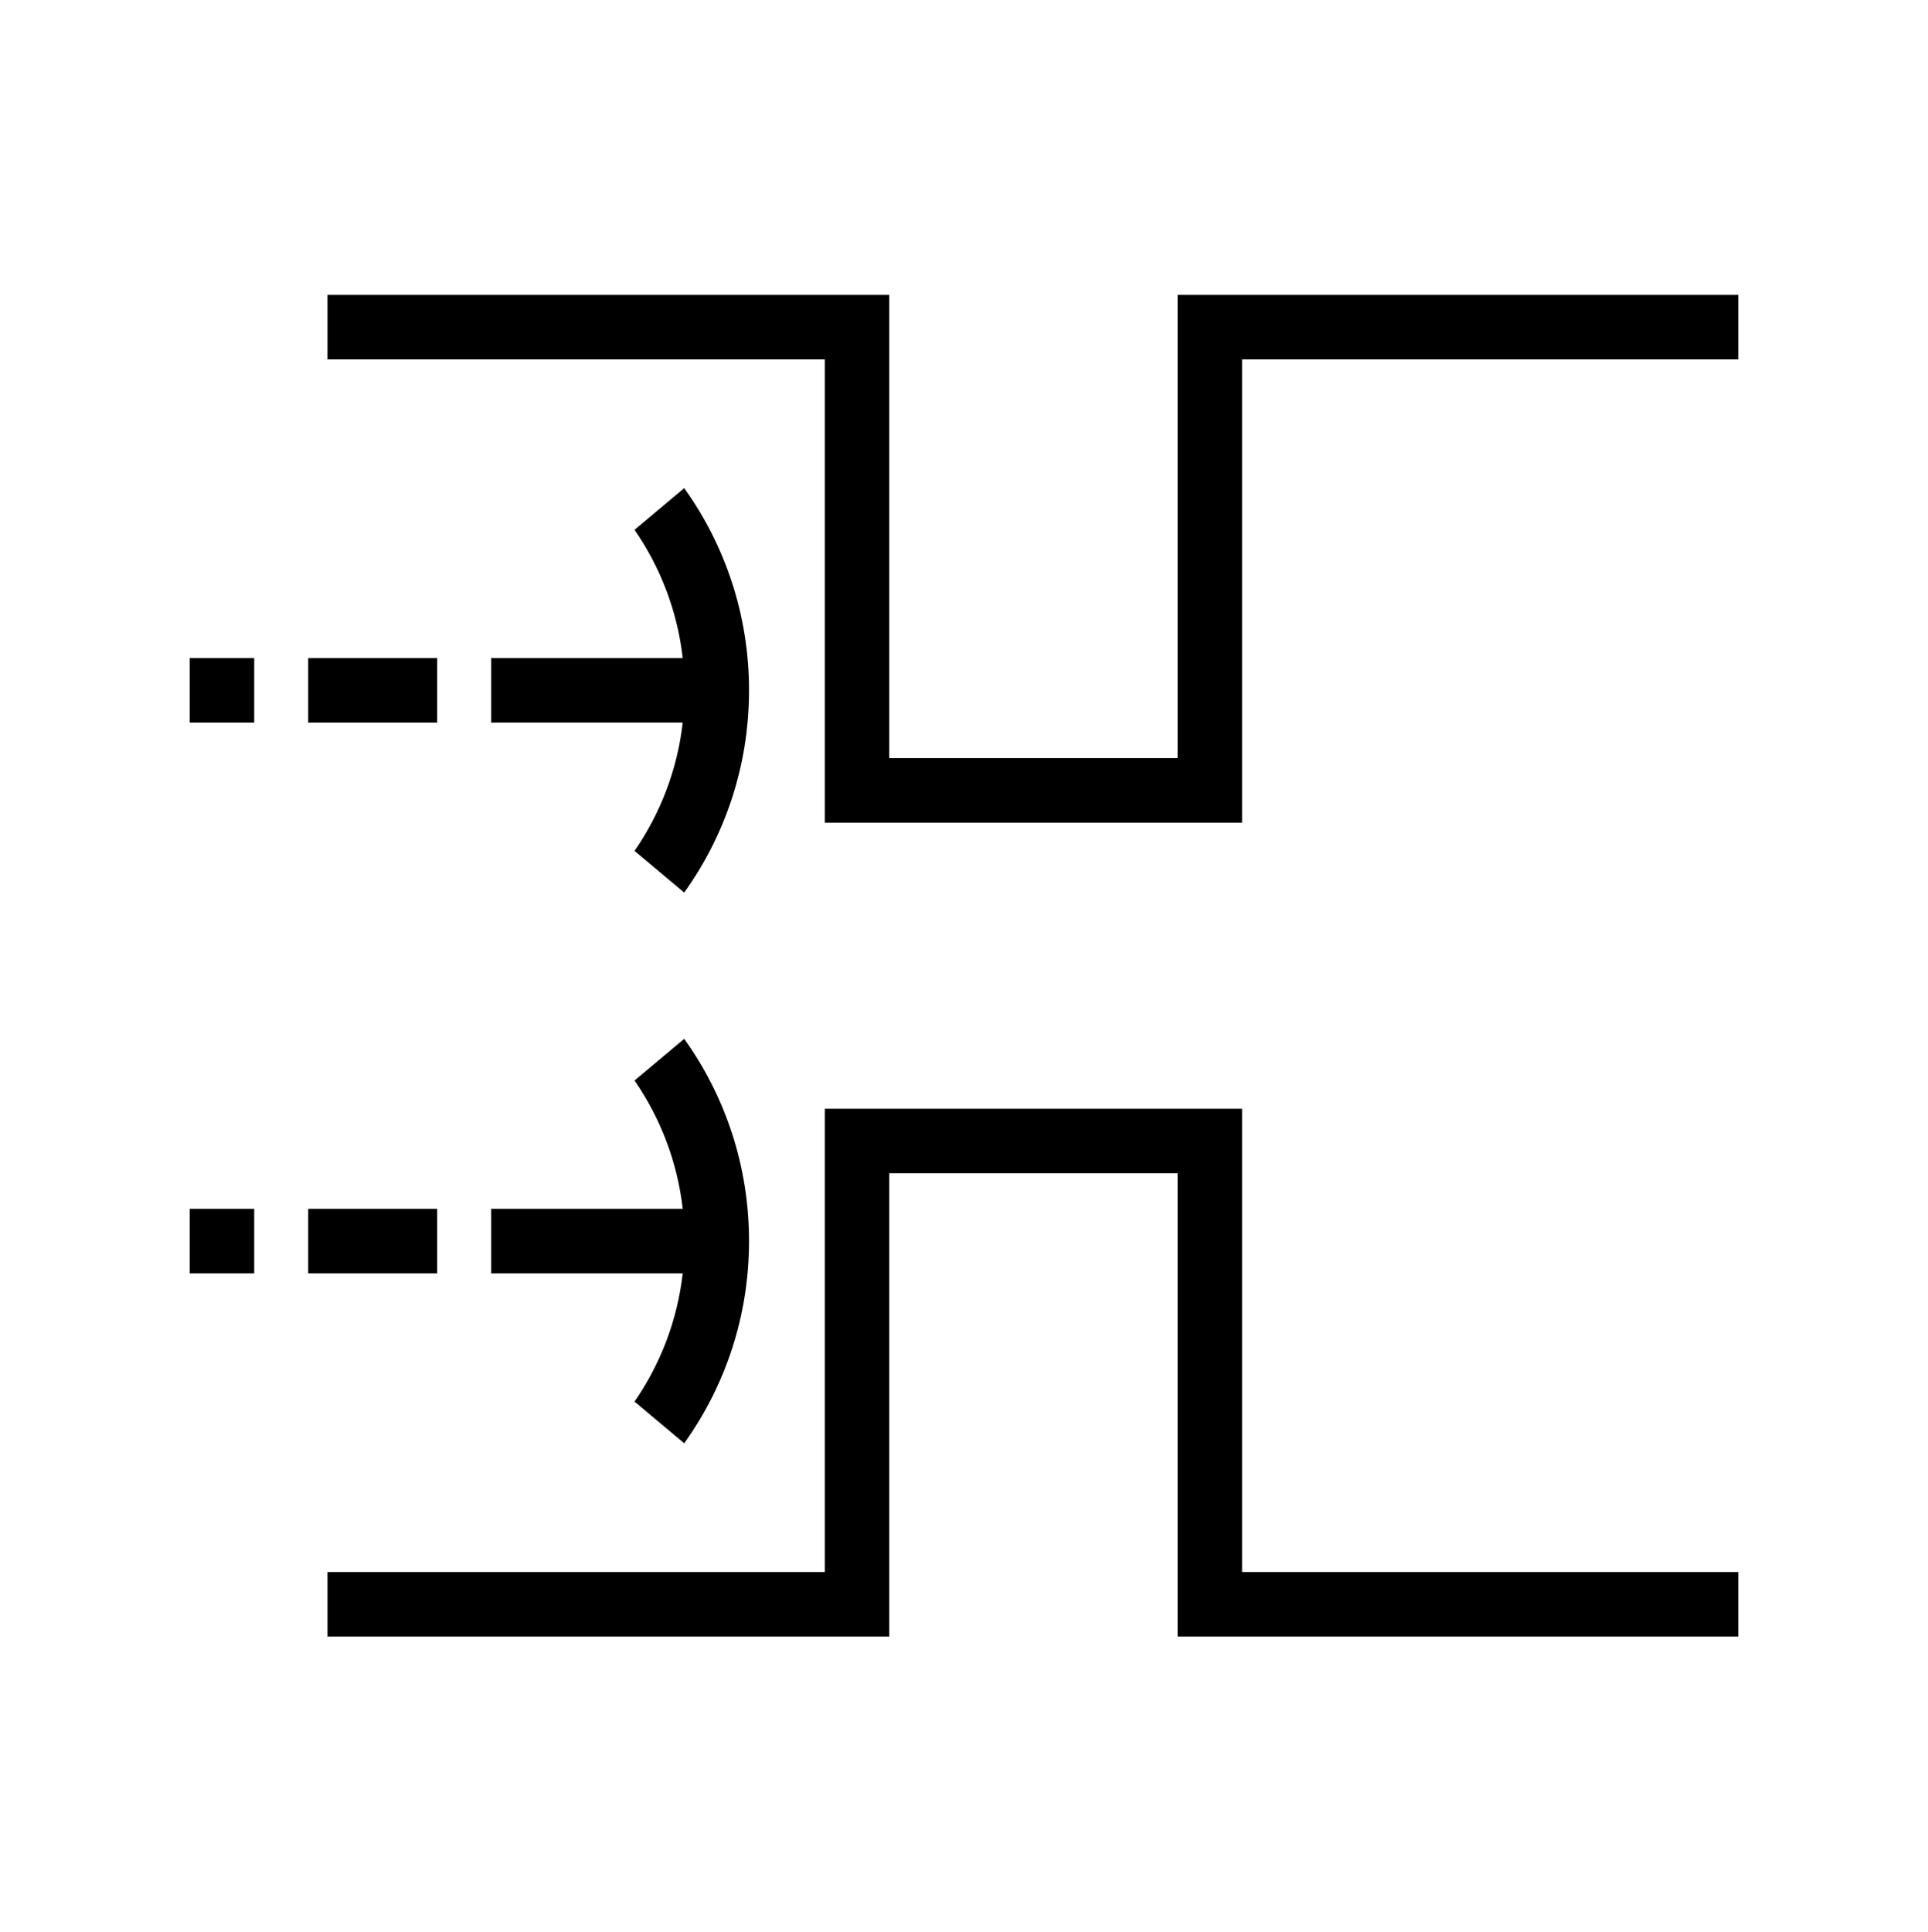<?xml version="1.0" encoding="UTF-8"?>
<svg xmlns="http://www.w3.org/2000/svg" width="500" height="501" viewBox="0 0 500 501" fill="none">
  <path d="M177.443 126.578L164.563 137.388C171.246 147.061 175.663 158.404 177.057 170.656L127.369 170.656L127.369 187.376L177.058 187.376C175.664 199.63 171.247 210.974 164.563 220.648L177.443 231.458C188.034 216.678 194.253 198.578 194.253 179.018C194.253 159.458 188.034 141.358 177.443 126.578ZM177.531 178.873C177.531 178.922 177.534 178.97 177.534 179.018C177.534 179.067 177.531 179.115 177.531 179.163V178.873Z" fill="black"></path>
  <path d="M65.927 170.656H49.206V187.376H65.927V170.656Z" fill="black"></path>
  <path d="M113.369 170.656H79.927V187.376H113.369V170.656Z" fill="black"></path>
  <path d="M177.443 269.391L164.563 280.201C171.246 289.874 175.663 301.217 177.057 313.469H127.369L127.369 330.189H177.058C175.664 342.443 171.247 353.787 164.563 363.461L177.443 374.271C188.034 359.491 194.253 341.391 194.253 321.831C194.253 302.271 188.034 284.171 177.443 269.391ZM177.531 321.686C177.531 321.735 177.534 321.782 177.534 321.831C177.534 321.88 177.531 321.927 177.531 321.976V321.686Z" fill="black"></path>
  <path d="M65.927 313.469H49.206V330.189H65.927V313.469Z" fill="black"></path>
  <path d="M113.369 313.469H79.927V330.189H113.369V313.469Z" fill="black"></path>
  <path d="M305.39 76.474V196.604H230.62V76.474H84.926V93.194H213.9V196.604V196.614V213.324V213.334H230.62H322.11V213.324V196.614V196.604V93.194H450.793V76.474H305.39Z" fill="black"></path>
  <path d="M322.11 304.244V304.234V287.524V287.514H305.39H213.9V287.524V304.234V304.244V407.654H84.926V424.374H230.62V304.244H305.39V424.374H450.793V407.654H322.11V304.244Z" fill="black"></path>
</svg>
